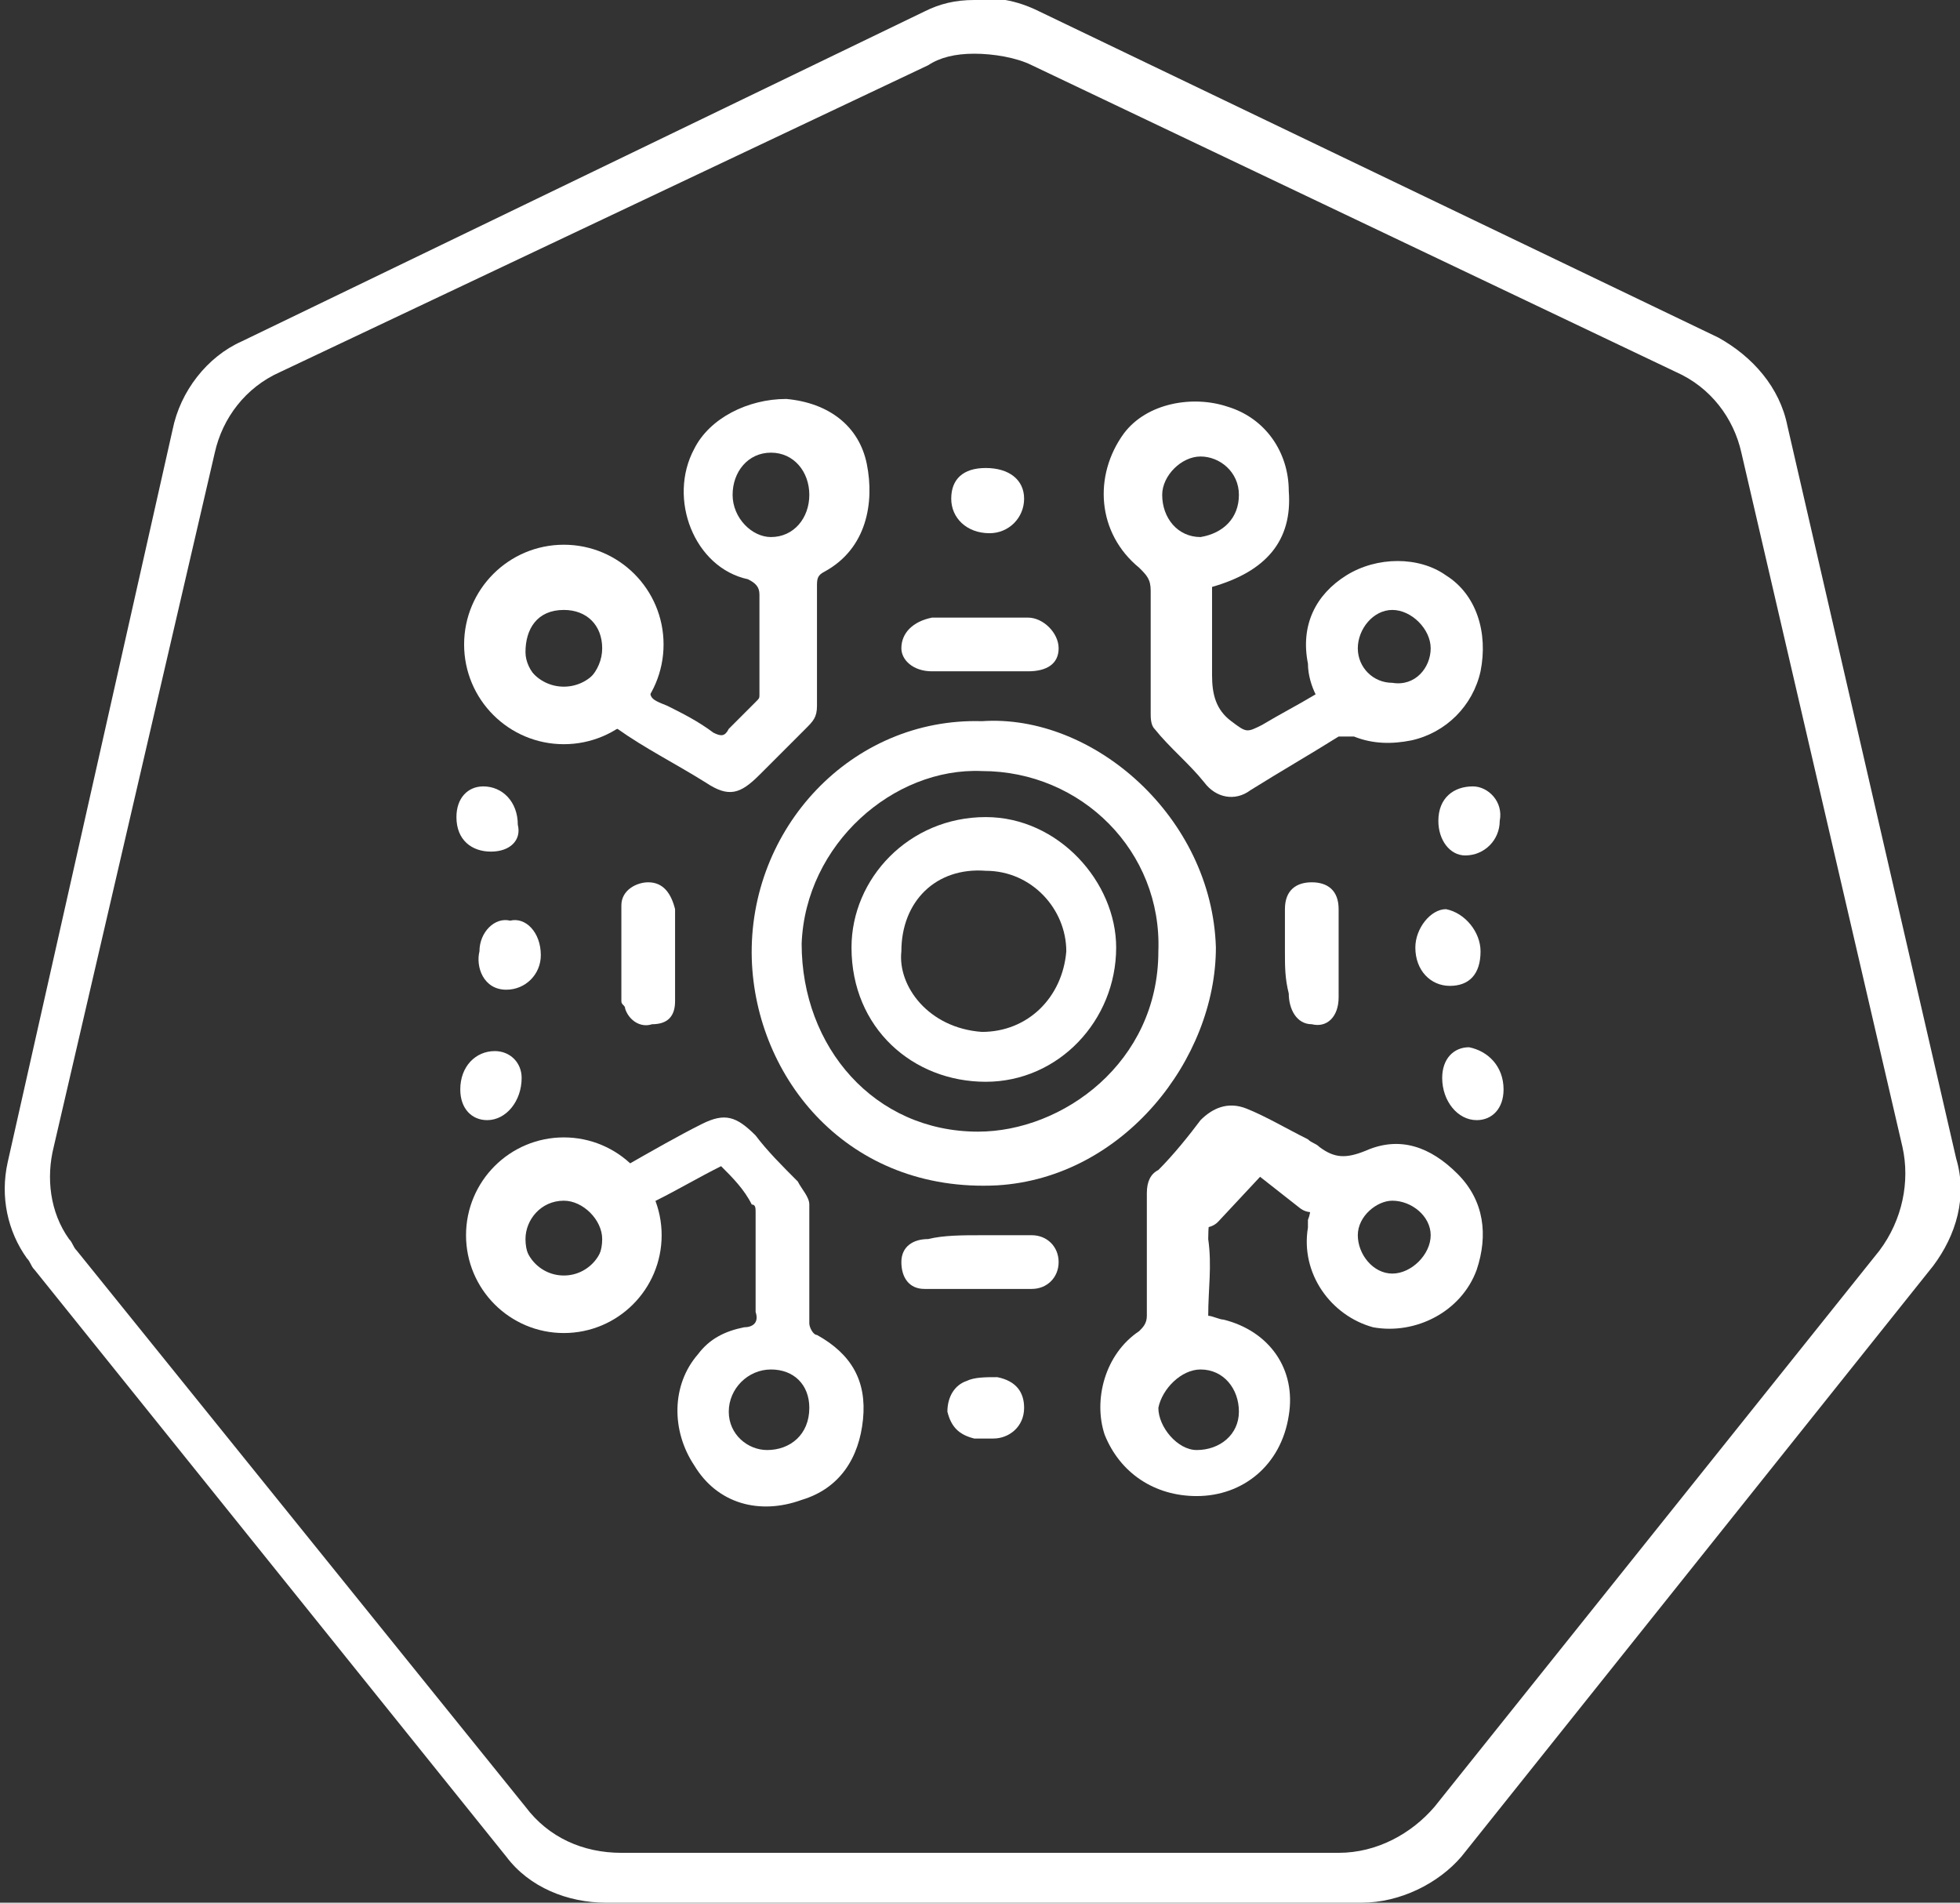 <?xml version="1.0" encoding="utf-8"?>
<!-- Generator: Adobe Illustrator 23.0.1, SVG Export Plug-In . SVG Version: 6.00 Build 0)  -->
<svg version="1.1" xmlns="http://www.w3.org/2000/svg" xmlns:xlink="http://www.w3.org/1999/xlink" x="0px" y="0px"
	 viewBox="0 0 51.1 49.6" style="enable-background:new 0 0 51.1 49.6;" xml:space="preserve">
<rect x="0" y="0" width="51.1" height="49.6" fill="#333333" stroke="none"/>
<style type="text/css">
	.st0{display:none;}
	.st1{display:inline;fill:#CCCCCC;}
	.st2{fill:#FFFFFF;}
	.st3{fill:none;stroke:#FFFFFF;stroke-miterlimit:10;}
	.st4{fill:none;stroke:#FFFFFF;stroke-width:1.5;stroke-miterlimit:10;}
	.st5{fill:none;stroke:#FFFFFF;stroke-linecap:round;stroke-miterlimit:10;}
</style>
<g id="Layer_2" class="st0">
	<rect y="0.7" class="st1" width="51.1" height="49"/>
</g>
<g id="svg13826" xmlns:cc="http://creativecommons.org/ns#" xmlns:dc="http://purl.org/dc/elements/1.1/" xmlns:inkscape="http://www.inkscape.org/namespaces/inkscape" xmlns:rdf="http://www.w3.org/1999/02/22-rdf-syntax-ns#" xmlns:sodipodi="http://sodipodi.sourceforge.net/DTD/sodipodi-0.dtd" xmlns:svg="http://www.w3.org/2000/svg">
	
		<sodipodi:namedview  bordercolor="#666666" borderopacity="1.0" fit-margin-bottom="0" fit-margin-left="0" fit-margin-right="0" fit-margin-top="0" id="base" inkscape:current-layer="layer1" inkscape:cx="16.847496" inkscape:cy="33.752239" inkscape:document-units="mm" inkscape:pageopacity="0.0" inkscape:pageshadow="2" inkscape:window-height="771" inkscape:window-maximized="0" inkscape:window-width="1440" inkscape:window-x="1" inkscape:window-y="0" inkscape:zoom="8" pagecolor="#ffffff" showgrid="false">
		</sodipodi:namedview>
	<path id="path3054-2-9" inkscape:connector-curvature="0" class="st2" d="M25.4,0c-0.5,0-0.9,0.1-1.3,0.3L6.3,8.9
		c-0.9,0.4-1.6,1.3-1.8,2.3L0.2,30.3c-0.2,0.9,0,1.8,0.5,2.5c0.1,0.1,0.1,0.2,0.2,0.3l12.3,15.3c0.6,0.8,1.6,1.2,2.6,1.2h19.7
		c1,0,2-0.5,2.6-1.2L50.4,33c0.6-0.8,0.9-1.8,0.6-2.8l-4.4-19.1c-0.2-1-0.9-1.8-1.8-2.3L27.1,0.3C26.5,0,25.9-0.1,25.4,0z M25.4,1.4
		c0.5,0,1.1,0.1,1.5,0.3l16.8,8c0.9,0.4,1.5,1.2,1.7,2.1l4.2,18.1c0.2,0.9,0,1.9-0.6,2.7L37.4,47.1c-0.6,0.7-1.5,1.2-2.5,1.2H16.2
		c-1,0-1.9-0.4-2.5-1.2L2,32.6c-0.1-0.1-0.1-0.2-0.2-0.3c-0.5-0.7-0.6-1.6-0.4-2.4l4.2-18.1c0.2-0.9,0.8-1.7,1.7-2.1l16.9-8
		C24.5,1.5,24.9,1.4,25.4,1.4L25.4,1.4z"/>
	<g>
		<path class="st2" d="M25.6,18.8c2.9-0.2,6,2.5,6.1,5.9c0,2.9-2.4,6-5.7,6.2c-3.9,0.2-6.3-2.8-6.4-5.9
			C19.5,21.6,22.2,18.7,25.6,18.8z M25.6,20.1C23.3,20,21,22,20.9,24.6c0,2.7,1.9,4.9,4.6,4.9c2.2,0,4.7-1.8,4.7-4.7
			C30.3,22.2,28.2,20.1,25.6,20.1z"/>
		<path class="st2" d="M31.6,15.3c0,0.8,0,1.6,0,2.3c0,0.5,0.1,0.9,0.5,1.2c0.4,0.3,0.4,0.3,0.8,0.1c0.5-0.3,0.9-0.5,1.4-0.8
			c-0.1-0.2-0.2-0.5-0.2-0.8c-0.2-1,0.2-1.8,1-2.3s1.9-0.5,2.6,0c0.8,0.5,1.1,1.5,0.9,2.5c-0.2,0.9-0.9,1.6-1.8,1.8
			c-0.5,0.1-1,0.1-1.5-0.1c-0.1,0-0.3,0-0.4,0c-0.8,0.5-1.5,0.9-2.3,1.4c-0.4,0.3-0.9,0.2-1.2-0.2c-0.4-0.5-0.9-0.9-1.3-1.4
			C30,18.9,30,18.7,30,18.6c0-1.1,0-2.1,0-3.2c0-0.3-0.1-0.4-0.3-0.6c-1.1-0.9-1.2-2.4-0.4-3.5c0.6-0.8,1.8-1,2.7-0.7
			c1,0.3,1.6,1.2,1.6,2.2C33.7,14.1,33,14.9,31.6,15.3z M32.3,12.9c0-0.6-0.5-1-1-1s-1,0.5-1,1c0,0.6,0.4,1.1,1,1.1
			C31.9,13.9,32.3,13.5,32.3,12.9z M37.3,16.9c0-0.5-0.5-1-1-1s-0.9,0.5-0.9,1s0.4,0.9,0.9,0.9C36.9,17.9,37.3,17.4,37.3,16.9z"/>
		<path class="st2" d="M32.5,30.4c-0.1,0.2-0.2,0.3-0.4,0.4c-0.5,0.4-0.6,0.9-0.6,1.5c0.1,0.7,0,1.3,0,2c0.1,0,0.3,0.1,0.4,0.1
			c1.2,0.3,1.9,1.3,1.7,2.5c-0.2,1.3-1.2,2.1-2.4,2.1c-1.1,0-2-0.6-2.4-1.6c-0.3-0.9,0-2.1,0.9-2.7c0.1-0.1,0.2-0.2,0.2-0.4
			c0-1.1,0-2.1,0-3.2c0-0.3,0.1-0.5,0.3-0.6c0.4-0.4,0.8-0.9,1.1-1.3c0.3-0.3,0.7-0.5,1.2-0.3s1,0.5,1.6,0.8
			c0.1,0.1,0.2,0.1,0.3,0.2c0.4,0.3,0.7,0.3,1.2,0.1c0.9-0.4,1.7-0.1,2.4,0.6s0.8,1.6,0.5,2.5c-0.4,1.1-1.6,1.7-2.7,1.5
			c-1.1-0.3-1.9-1.4-1.7-2.6c0-0.1,0-0.1,0-0.2c0.2-0.5-0.1-0.7-0.5-0.9C33.3,30.8,32.9,30.6,32.5,30.4z M32.3,36.8
			c0-0.6-0.4-1.1-1-1.1c-0.5,0-1,0.5-1.1,1c0,0.5,0.5,1.1,1,1.1C31.8,37.8,32.3,37.4,32.3,36.8z M36.3,31.3c-0.4,0-0.9,0.4-0.9,0.9
			c0,0.5,0.4,1,0.9,1s1-0.5,1-1S36.8,31.3,36.3,31.3z"/>
		<path class="st2" d="M18.8,30.4c-0.6,0.3-1.1,0.6-1.7,0.9c-0.2,0.1-0.1,0.3-0.1,0.4c0.2,0.8,0,1.6-0.6,2.2c-0.9,1-2.5,1.1-3.5,0
			c-0.3-0.3-0.3-0.6-0.3-0.9c0-0.8,0.3-1.6,1-2.1c0.2-0.1,0.3-0.4,0.4-0.6c0.1-0.2,0.2-0.2,0.3-0.2c0.5,0,0.9,0,1.4,0.3
			c0.2,0.1,0.4,0.1,0.6,0c0.7-0.4,1.4-0.8,2-1.1c0.6-0.3,0.9-0.2,1.4,0.3c0.3,0.4,0.7,0.8,1.1,1.2c0.1,0.2,0.3,0.4,0.3,0.6
			c0,1,0,2.1,0,3.1c0,0.1,0.1,0.3,0.2,0.3c0.9,0.5,1.3,1.2,1.2,2.2c-0.1,1-0.6,1.8-1.6,2.1c-1.1,0.4-2.2,0.1-2.8-0.9
			c-0.6-0.9-0.6-2.1,0.1-2.9c0.3-0.4,0.7-0.6,1.2-0.7c0.2,0,0.4-0.1,0.3-0.4c0-0.9,0-1.7,0-2.6c0-0.1,0-0.2-0.1-0.2
			C19.4,31,19.1,30.7,18.8,30.4z M20.1,35.7c-0.6,0-1.1,0.5-1.1,1.1s0.5,1,1,1c0.6,0,1.1-0.4,1.1-1.1C21.1,36.1,20.7,35.7,20.1,35.7
			z M14.7,33.3c0.6,0,1-0.4,1-1c0-0.5-0.5-1-1-1c-0.6,0-1,0.5-1,1C13.7,32.9,14.1,33.3,14.7,33.3z"/>
		<path class="st2" d="M14.9,14.6c1.5,0.1,2.5,1.4,2.1,3c-0.1,0.6-0.1,0.6,0.4,0.8c0.4,0.2,0.8,0.4,1.2,0.7c0.2,0.1,0.3,0.1,0.4-0.1
			c0.2-0.2,0.4-0.4,0.7-0.7c0.1-0.1,0.1-0.1,0.1-0.2c0-0.9,0-1.7,0-2.6c0-0.2-0.1-0.3-0.3-0.4c-1.4-0.3-2.1-2.1-1.4-3.4
			c0.4-0.8,1.4-1.3,2.4-1.3c1.1,0.1,1.9,0.7,2.1,1.7s0,2.2-1.1,2.8c-0.2,0.1-0.2,0.2-0.2,0.4c0,1,0,2.1,0,3.1c0,0.3-0.1,0.4-0.3,0.6
			c-0.4,0.4-0.8,0.8-1.2,1.2c-0.5,0.5-0.8,0.6-1.4,0.2c-0.8-0.5-1.6-0.9-2.3-1.4c-0.1,0-0.2,0-0.3,0c-0.5,0.2-1,0.2-1.5,0.1
			c-0.3-0.1-0.7-0.2-0.9-0.5c-0.2-0.2-0.3-0.5-0.3-0.8s0-0.6,0.1-0.8c0.1-0.4,0.3-0.7,0.5-1c0.3-0.4,0.5-0.8,0.9-1.2
			C14.4,14.7,14.6,14.7,14.9,14.6C14.8,14.6,14.8,14.6,14.9,14.6z M20.1,11.8c-0.6,0-1,0.5-1,1.1s0.5,1.1,1,1.1c0.6,0,1-0.5,1-1.1
			S20.7,11.8,20.1,11.8z M15.7,16.9c0-0.6-0.4-1-1-1c-0.7,0-1,0.5-1,1.1c0,0.5,0.5,1,1,1S15.7,17.5,15.7,16.9z"/>
		<path class="st2" d="M25.6,32.2c0.4,0,0.9,0,1.3,0s0.7,0.3,0.7,0.7s-0.3,0.7-0.7,0.7c-0.9,0-1.8,0-2.8,0c-0.4,0-0.6-0.3-0.6-0.7
			s0.3-0.6,0.7-0.6C24.6,32.2,25.1,32.2,25.6,32.2L25.6,32.2z"/>
		<path class="st2" d="M25.5,17.5c-0.4,0-0.8,0-1.2,0c-0.5,0-0.8-0.3-0.8-0.6c0-0.4,0.3-0.7,0.8-0.8c0.8,0,1.6,0,2.5,0
			c0.4,0,0.8,0.4,0.8,0.8s-0.3,0.6-0.8,0.6c-0.2,0-0.4,0-0.6,0C25.9,17.5,25.7,17.5,25.5,17.5L25.5,17.5z"/>
		<path class="st2" d="M17.6,24.9c0,0.4,0,0.8,0,1.2c0,0.4-0.2,0.6-0.6,0.6c-0.3,0.1-0.6-0.1-0.7-0.4c0-0.1-0.1-0.1-0.1-0.2
			c0-0.8,0-1.7,0-2.5c0-0.4,0.4-0.6,0.7-0.6c0.4,0,0.6,0.3,0.7,0.7C17.6,24.1,17.6,24.5,17.6,24.9L17.6,24.9z"/>
		<path class="st2" d="M33.5,24.8c0-0.4,0-0.7,0-1.1c0-0.5,0.3-0.7,0.7-0.7s0.7,0.2,0.7,0.7c0,0.8,0,1.5,0,2.3
			c0,0.5-0.3,0.8-0.7,0.7c-0.4,0-0.6-0.4-0.6-0.8C33.5,25.5,33.5,25.2,33.5,24.8L33.5,24.8z"/>
		<path class="st2" d="M25.7,12.2c0.6,0,1,0.3,1,0.8s-0.4,0.9-0.9,0.9c-0.6,0-1-0.4-1-0.9C24.8,12.5,25.1,12.2,25.7,12.2z"/>
		<path class="st2" d="M25.9,37.5c-0.2,0-0.3,0-0.5,0c-0.4-0.1-0.6-0.3-0.7-0.7c0-0.4,0.2-0.7,0.5-0.8c0.2-0.1,0.5-0.1,0.8-0.1
			c0.5,0.1,0.7,0.4,0.7,0.8C26.7,37.2,26.3,37.5,25.9,37.5z"/>
		<path class="st2" d="M38.6,24.8c0,0.6-0.3,0.9-0.8,0.9s-0.9-0.4-0.9-1c0-0.5,0.4-1,0.8-1C38.2,23.8,38.6,24.3,38.6,24.8z"/>
		<path class="st2" d="M14.1,24.9c0,0.5-0.4,0.9-0.9,0.9c-0.6,0-0.8-0.6-0.7-1c0-0.5,0.4-0.9,0.8-0.8C13.7,23.9,14.1,24.3,14.1,24.9
			z"/>
		<path class="st2" d="M12,28.4c0-0.6,0.4-1,0.9-1c0.4,0,0.7,0.3,0.7,0.7c0,0.6-0.4,1.1-0.9,1.1C12.3,29.2,12,28.9,12,28.4z"/>
		<path class="st2" d="M12.8,22.2c-0.5,0-0.9-0.3-0.9-0.9c0-0.5,0.3-0.8,0.7-0.8c0.5,0,0.9,0.4,0.9,1C13.6,21.9,13.3,22.2,12.8,22.2
			z"/>
		<path class="st2" d="M39.2,28.4c0,0.5-0.3,0.8-0.7,0.8c-0.5,0-0.9-0.5-0.9-1.1c0-0.5,0.3-0.8,0.7-0.8
			C38.8,27.4,39.2,27.8,39.2,28.4z"/>
		<path class="st2" d="M37.5,21.4c0-0.6,0.4-0.9,0.9-0.9c0.4,0,0.8,0.4,0.7,0.9c0,0.5-0.4,0.9-0.9,0.9
			C37.8,22.3,37.5,21.9,37.5,21.4z"/>
		<path class="st2" d="M22.2,24.7c0-1.8,1.5-3.4,3.5-3.4c1.9,0,3.4,1.7,3.4,3.4c0,1.9-1.5,3.5-3.4,3.5
			C23.8,28.2,22.2,26.8,22.2,24.7z M23.5,24.8c-0.1,0.9,0.7,2,2.1,2.1c1.2,0,2.1-0.9,2.2-2.1c0-1.1-0.9-2.1-2.1-2.1
			C24.4,22.6,23.5,23.5,23.5,24.8z"/>
	</g>
	<circle class="st3" cx="14.7" cy="16.8" r="2.1"/>
	<circle class="st3" cx="14.7" cy="16.8" r="1.6"/>
	<circle class="st4" cx="14.7" cy="32.2" r="1.8"/>
	<polyline class="st5" points="31.4,31.5 32.8,30 34.2,31.1 	"/>
</g>
</svg>
